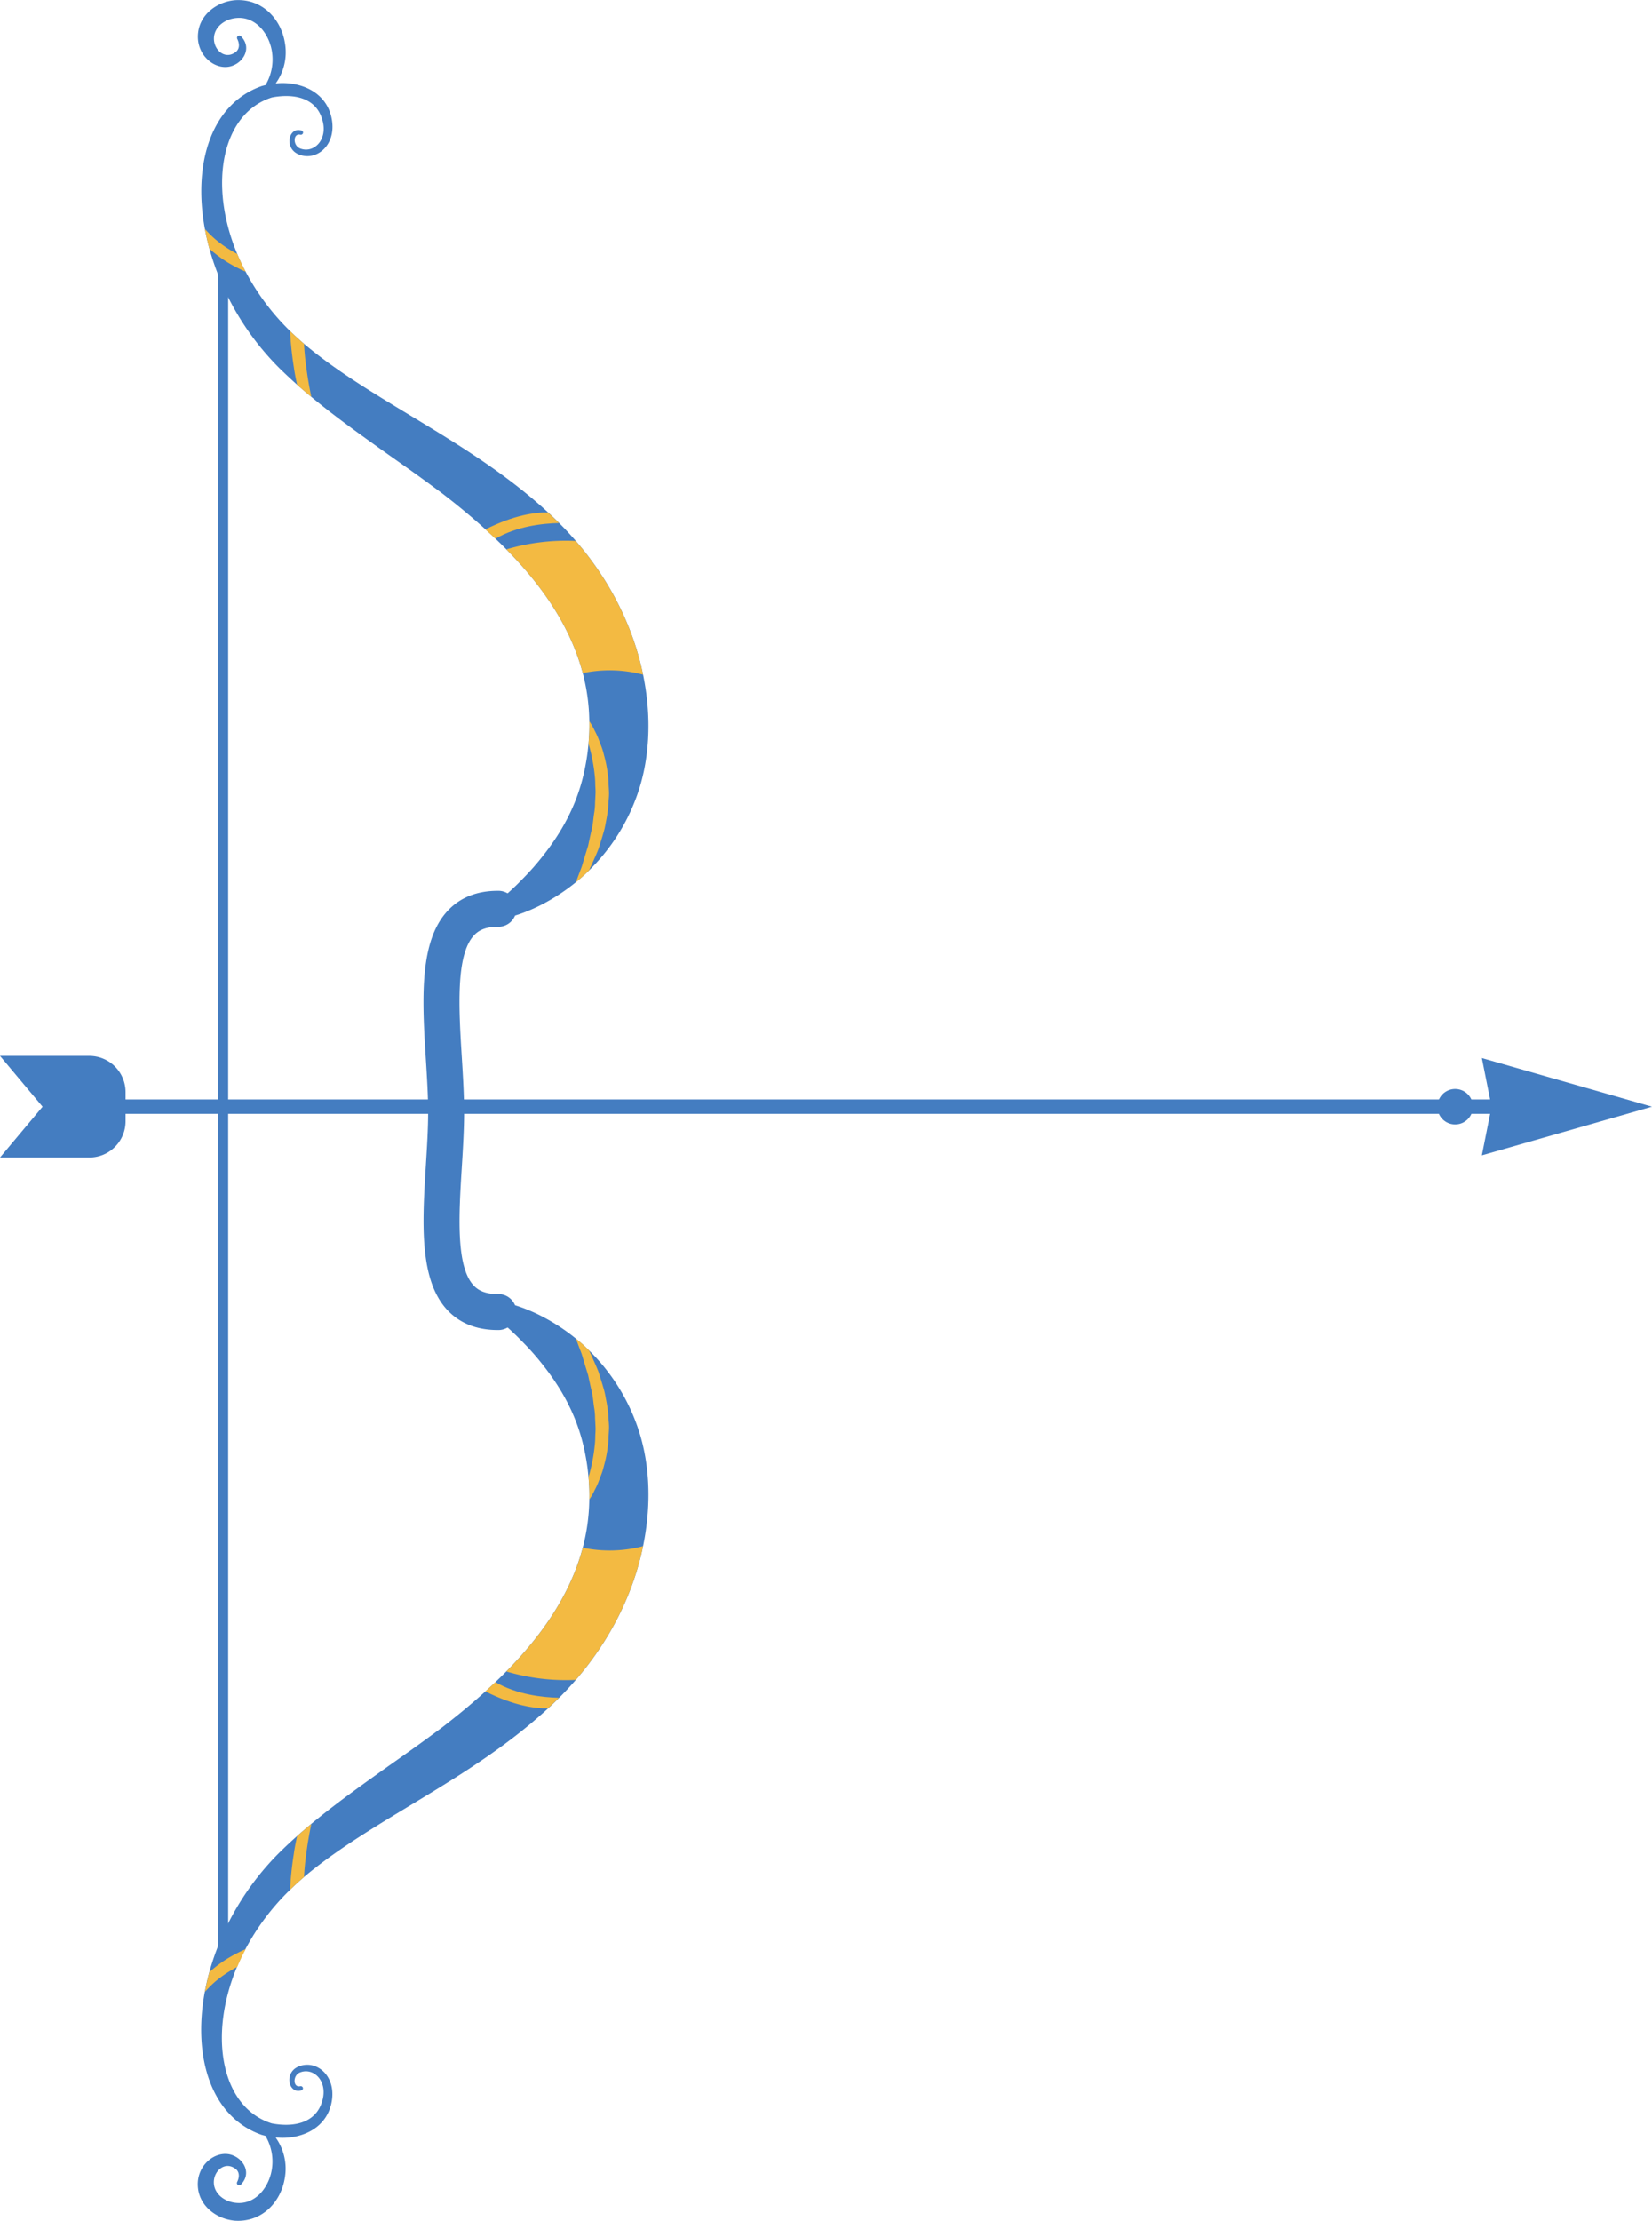 <svg xmlns="http://www.w3.org/2000/svg" width="803.63" height="1080" viewBox="0 0 803.63 1080"><g id="Слой_2" data-name="Слой 2"><g id="India05_351363624"><g id="India05_351363624-2" data-name="India05_351363624"><g><path d="M206 487.3c0-18.07 2.35-34.36 11.83-44.44 6-6.42 14.21-9.67 24.31-9.67a8.76 8.76.0 1 1 0 17.51c-6.86.0-9.88 2.37-11.55 4.15-9 9.59-7.39 35.93-5.95 59.17.56 9 1.13 18.37 1.13 26.91s-.57 17.82-1.13 26.78c-1.4 22.54-3 48.1 5.78 57.43 1.68 1.78 4.72 4.16 11.72 4.16a8.76 8.76.0 1 1 0 17.51c-10.21.0-18.44-3.26-24.48-9.68-13.95-14.84-12.19-43.14-10.49-70.51.56-9.09 1.1-17.67 1.1-25.69s-.54-16.66-1.11-25.83C206.56 505.76 206 496.3 206 487.3z" fill="#447dc1"/><path d="M243.46 444.28a5.08 5.08.0 0 1 .42-7.16l.35-.28c1.64-1.46 3.5-3.1 5.21-4.72.88-.82 1.73-1.62 2.58-2.48s1.67-1.67 2.48-2.52a123.75 123.75.0 0 0 9.23-10.44c15.06-18.86 19.48-34.73 21.52-46.94.46-2.69.78-5.35 1-8a93.88 93.88.0 0 0 .41-11.06 96.6 96.6.0 0 0-3.19-23.37c-6-22.65-19.7-42.46-37.17-60.17-1.73-1.75-3.5-3.48-5.29-5.18-1.6-1.53-3.24-3.05-4.88-4.53-6.86-6.24-14.12-12.2-21.59-17.93-14.66-10.84-15.49-11.21-30.18-21.67-11.25-8.05-22.48-16.13-33-24.88-2.32-1.93-4.62-3.88-6.87-5.89-2.76-2.45-5.48-5-8.12-7.57A132.52 132.52.0 0 1 101.88 121c-.9-3.24-1.62-6.46-2.21-9.65-5.91-32 3.17-60.91 27.71-69.52.59-.17 1.16-.3 1.75-.46.13-.24.28-.48.44-.72a24.38 24.38.0 0 0 2.21-18c-2.19-8-8.39-14.6-16.66-13.9-4.75.35-9.74 3.26-10.86 8.21-1.31 6.41 4.62 12.26 9.92 8.65 1.84-1 2.89-3.42 1.2-6.77a1.08 1.08.0 0 1 .2-1.18 1.11 1.11.0 0 1 1.58-.09c6.06 6.06.56 14-6.15 14.91-7.6 1.05-15.87-6.52-14.62-16.68 1-8.82 9.23-15 18-15.71 13.16-.82 22.48 9.14 24.27 21.14a26 26 0 0 1-4.55 19.35c11-1.19 23.88 3.37 27 16 3.37 13.85-7.38 22.48-16.26 18.32-6.76-3.22-4.29-13.45 1.86-11.38a1 1 0 0 1 .7 1.18 1.05 1.05.0 0 1-1.23.81h-.08c-3.59-.82-3.73 5.31-.11 6.69 6.56 2.63 13.94-4.26 10.68-14.35C153.53 47.54 143 45.35 132.3 47.38c-24.05 7.56-31.25 41.74-16.9 76.09 1.21 2.9 2.57 5.79 4.12 8.68A115.79 115.79.0 0 0 141.12 161c2.13 2.08 4.34 4.12 6.68 6.11l.06.06c33.21 28.08 81 47.19 118.72 82 1.64 1.49 3.24 3 4.83 4.59.18.18.38.37.53.55 2.89 2.85 5.56 5.76 8.12 8.71 17.71 20.46 28.26 43.16 32.76 65 4.49 21.65 3.07 42.44-3.15 59.38a96.06 96.06.0 0 1-23.09 35.83 76.6 76.6.0 0 1-6.41 5.76 95.68 95.68.0 0 1-16.46 10.81 80.34 80.34.0 0 1-7.38 3.39 62 62 0 0 1-7.83 2.63A5.11 5.11.0 0 1 243.46 444.28z" fill="#447dc1"/><path d="M243.46 635.72a5.08 5.08.0 0 0 .42 7.16l.35.28c1.64 1.46 3.5 3.1 5.21 4.72.88.82 1.73 1.62 2.58 2.48s1.67 1.66 2.48 2.52a123.75 123.75.0 0 1 9.23 10.44c15.06 18.86 19.48 34.73 21.52 46.94.46 2.69.78 5.35 1 8a93.79 93.79.0 0 1 .41 11 96.61 96.61.0 0 1-3.19 23.38c-6 22.65-19.7 42.46-37.17 60.17-1.73 1.74-3.5 3.48-5.29 5.18-1.6 1.53-3.24 3-4.88 4.53-6.86 6.24-14.12 12.19-21.59 17.93-14.66 10.83-15.49 11.21-30.18 21.67-11.25 8.05-22.48 16.13-33 24.88-2.32 1.93-4.62 3.88-6.87 5.89-2.76 2.45-5.48 5-8.12 7.57a132.52 132.52.0 0 0-34.54 58.57c-.9 3.24-1.62 6.46-2.21 9.65-5.91 32 3.17 60.92 27.71 69.52.59.17 1.16.3 1.75.46.13.24.28.48.44.72a24.38 24.38.0 0 1 2.21 18c-2.19 8-8.39 14.6-16.66 13.9-4.75-.35-9.74-3.26-10.86-8.21-1.31-6.41 4.62-12.26 9.92-8.65 1.84 1 2.89 3.42 1.2 6.77a1.08 1.08.0 0 0 .2 1.18 1.11 1.11.0 0 0 1.58.09c6.06-6.07.56-14-6.15-14.91-7.6-1-15.87 6.52-14.62 16.68 1 8.82 9.23 15 18 15.71 13.16.82 22.48-9.15 24.27-21.14a26 26 0 0 0-4.55-19.35c11 1.19 23.88-3.36 27-16 3.37-13.85-7.38-22.47-16.26-18.32-6.76 3.22-4.29 13.44 1.86 11.38a1 1 0 0 0 .7-1.18 1.06 1.06.0 0 0-1.23-.81h-.08c-3.59.82-3.73-5.31-.11-6.69 6.56-2.63 13.94 4.27 10.68 14.35-3.2 10.27-13.73 12.46-24.43 10.43-24.05-7.56-31.25-41.74-16.9-76.09 1.21-2.91 2.57-5.79 4.12-8.68A115.79 115.79.0 0 1 141.12 919c2.13-2.09 4.34-4.12 6.68-6.11l.06-.07c33.21-28.08 81-47.18 118.72-82 1.64-1.48 3.24-3 4.83-4.59.18-.18.38-.38.53-.55 2.89-2.85 5.56-5.76 8.12-8.71 17.71-20.46 28.26-43.17 32.76-65s3.07-42.44-3.15-59.38a96.14 96.14.0 0 0-23.09-35.83 76.6 76.6.0 0 0-6.41-5.76 95.68 95.68.0 0 0-16.46-10.81 80.34 80.34.0 0 0-7.38-3.39 62 62 0 0 0-7.83-2.63A5.11 5.11.0 0 0 243.46 635.72z" fill="#447dc1"/><path d="M106.12 122H111v836H106.12z" fill="#447dc1"/><path d="M283.5 327.34c-6-22.65-19.7-42.46-37.17-60.17a101.84 101.84.0 0 1 33.73-4.09c17.71 20.46 28.26 43.16 32.76 65A64 64 0 0 0 283.5 327.34z" fill="#f3ba42"/><path d="M241 262c-1.6-1.53-3.24-3.05-4.88-4.53 13.92-7 24.16-8.37 30.42-8.23 1.64 1.49 3.24 3 4.83 4.59.18.18.38.37.53.55C264 254.54 251.39 255.92 241 262z" fill="#f3ba42"/><path d="M115.4 123.47c1.21 2.9 2.57 5.79 4.12 8.68-1.64-.74-3.26-1.5-4.84-2.34a59.9 59.9.0 0 1-12.8-8.86c-.9-3.24-1.62-6.46-2.21-9.65a49.1 49.1.0 0 0 5.27 5.22A58.5 58.5.0 0 0 115.4 123.47z" fill="#f3ba42"/><path d="M151.41 193c-2.32-1.93-4.62-3.88-6.87-5.89-.64-2.82-1.21-5.71-1.62-8.69a162.94 162.94.0 0 1-1.78-16.81 5.43 5.43.0 0 0 0-.57c2.13 2.08 4.34 4.12 6.68 6.11l.06.06c.22 3.53.51 7 1 10.38.61 5.25 1.53 10.31 2.47 15.06A2.25 2.25.0 0 0 151.41 193z" fill="#f3ba42"/><path d="M280.17 429c0-.07.06-.13.09-.22.46-1.27 1-2.8 1.68-4.55.33-.88.72-1.8 1.05-2.79s.61-2.05.94-3.14c.66-2.2 1.4-4.54 2.15-7 .55-2.57 1.11-5.23 1.77-8s.77-5.67 1.29-8.56a32.19 32.19.0 0 0 .33-4.39c.09-1.49.15-3 .22-4.47s-.09-3-.13-4.44a37.8 37.8.0 0 0-.26-4.4 77.8 77.8.0 0 0-1.32-8.48 65.58 65.58.0 0 0-1.7-6.8 93.88 93.88.0 0 0 .41-11.06c.26.42.5.84.77 1.25a31.38 31.38.0 0 1 1.79 3.31 39.71 39.71.0 0 1 1.73 3.65l1.53 4a34.29 34.29.0 0 1 1.3 4.27 61.23 61.23.0 0 1 1.83 9.15 37.89 37.89.0 0 1 .4 4.79c.06 1.6.22 3.22.22 4.84s-.2 3.21-.31 4.81a37.58 37.58.0 0 1-.46 4.77c-.24 1.56-.53 3.11-.83 4.62a37.51 37.51.0 0 1-1 4.46c-.84 2.89-1.71 5.65-2.54 8.25-1 2.54-2.08 4.89-3.05 7.06-.5 1.09-1 2.12-1.4 3.1a2.53 2.53.0 0 1-.13.22A76.6 76.6.0 0 1 280.17 429z" fill="#f3ba42"/><path d="M283.5 752.66c-6 22.65-19.7 42.46-37.17 60.17a101.84 101.84.0 0 0 33.73 4.09c17.71-20.46 28.26-43.17 32.76-65A64 64 0 0 1 283.5 752.66z" fill="#f3ba42"/><path d="M241 818c-1.6 1.53-3.24 3-4.88 4.53 13.92 7 24.16 8.37 30.42 8.23 1.64-1.48 3.24-3 4.83-4.59.18-.18.38-.38.53-.55C264 825.46 251.39 824.07 241 818z" fill="#f3ba42"/><path d="M115.4 956.53c1.21-2.91 2.57-5.79 4.12-8.68-1.64.74-3.26 1.5-4.84 2.34a59.9 59.9.0 0 0-12.8 8.86c-.9 3.24-1.62 6.46-2.21 9.65a50.12 50.12.0 0 1 5.27-5.23A59 59 0 0 1 115.4 956.53z" fill="#f3ba42"/><path d="M151.41 887c-2.32 1.93-4.62 3.88-6.87 5.89-.64 2.82-1.21 5.71-1.62 8.69a162.94 162.94.0 0 0-1.78 16.81 5.43 5.43.0 0 1 0 .57c2.13-2.09 4.34-4.12 6.68-6.11l.06-.07c.22-3.52.51-7 1-10.37.61-5.25 1.53-10.31 2.47-15.06A2.25 2.25.0 0 1 151.41 887z" fill="#f3ba42"/><path d="M280.17 651c0 .07.06.13.09.22.46 1.27 1 2.8 1.68 4.55.33.88.72 1.8 1.05 2.79s.61 2.05.94 3.14c.66 2.2 1.4 4.54 2.15 7 .55 2.57 1.11 5.23 1.77 8s.77 5.67 1.29 8.56a32.19 32.19.0 0 1 .33 4.39c.09 1.49.15 3 .22 4.47s-.09 3-.13 4.44a37.8 37.8.0 0 1-.26 4.4 77.8 77.8.0 0 1-1.32 8.48 65.58 65.58.0 0 1-1.7 6.8 93.79 93.79.0 0 1 .41 11c.26-.41.5-.83.77-1.24a31.38 31.38.0 0 0 1.79-3.31 39.71 39.71.0 0 0 1.73-3.65l1.53-4a34.29 34.29.0 0 0 1.3-4.27 61.23 61.23.0 0 0 1.83-9.15 37.89 37.89.0 0 0 .4-4.79c.06-1.59.22-3.21.22-4.83s-.2-3.22-.31-4.82a37.58 37.58.0 0 0-.46-4.77c-.24-1.56-.53-3.11-.83-4.62a37.51 37.51.0 0 0-1-4.46c-.84-2.89-1.71-5.65-2.54-8.25-1-2.54-2.08-4.89-3.05-7.06-.5-1.09-1-2.12-1.4-3.1a2.53 2.53.0 0 0-.13-.22A76.6 76.6.0 0 0 280.17 651z" fill="#f3ba42"/></g><g><path d="M43.45 513.47a17.63 17.63.0 0 1 17.63 17.64v14.16a17.63 17.63.0 0 1-17.63 17.64H0l20.71-24.72L0 513.47z" fill="#447dc1"/><path d="M32.5 538.19A3.52 3.52.0 0 1 36 534.67H738a3.52 3.52.0 0 1 0 7H36A3.51 3.51.0 0 1 32.5 538.19z" fill="#447dc1"/><path d="M720.86 514.52 803.63 538.19 720.86 561.86 725.58 538.19 720.86 514.52z" fill="#447dc1"/><path d="M716.51 538.19a8.63 8.63.0 1 1-8.62-8.62A8.62 8.62.0 0 1 716.51 538.19z" fill="#447dc1"/></g></g></g></g></svg>